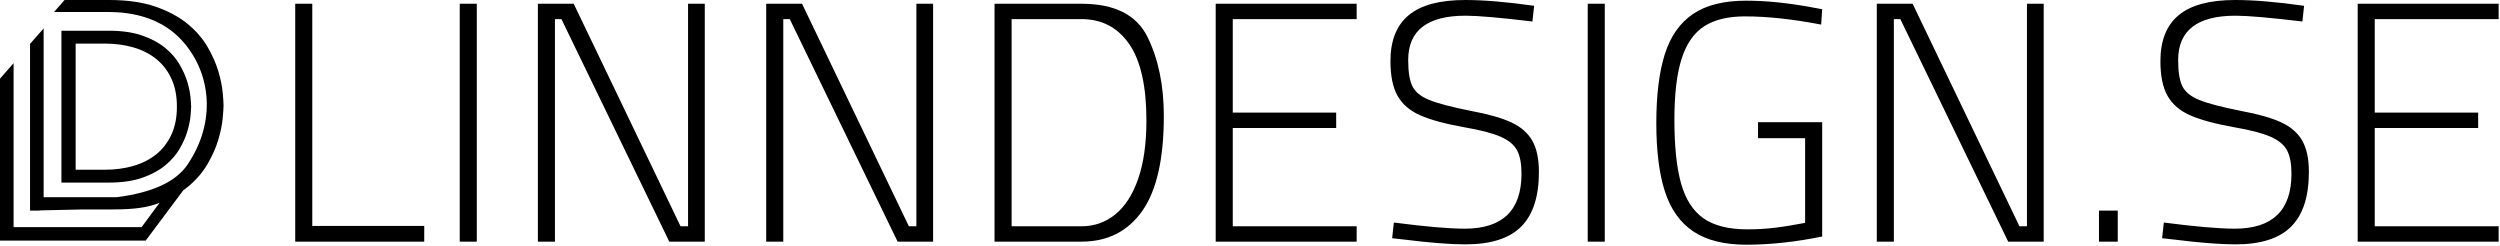 <?xml version="1.0" encoding="UTF-8"?>
<svg width="1465px" height="144px" viewBox="0 0 1465 144" version="1.1" xmlns="http://www.w3.org/2000/svg" xmlns:xlink="http://www.w3.org/1999/xlink">
    <!-- Generator: Sketch 50.2 (55047) - http://www.bohemiancoding.com/sketch -->
    <title>Group 16</title>
    <desc>Created with Sketch.</desc>
    <defs></defs>
    <g id="Page-1" stroke="none" stroke-width="1" fill="none" fill-rule="evenodd">
        <g id="Group-16" fill="#000000">
            <g id="Group-14">
                <path d="M85.213,140.982 L85.213,141.006 L0.35,141.006 L0.35,140.992 L0,140.992 L0,46.088 L7.967,37.019 L7.967,133.111 L82.966,133.111 L93.517,118.828 C92.767,119.116 92.004,119.396 91.227,119.668 C83.751,122.287 74.64,122.761 63.894,122.761 L47.462,122.761 L23.21,123.295 L23.163,123.397 L18.573,123.397 L17.919,123.412 L17.919,123.397 L17.602,123.397 L17.602,25.73 L25.569,16.66 L25.569,115.548 L68.5,115.548 C89.272,112.891 103.067,106.527 109.887,96.455 C126.941,71.269 123.514,42.966 107.371,24.552 C91.227,6.138 67.767,7.015 59.846,7.015 C54.565,7.015 50.752,7.015 48.405,7.015 L31.683,7.015 L37.844,0 L63.894,0 C74.64,0 83.751,1.309 91.227,3.928 C98.703,6.546 104.923,9.892 109.887,13.966 C114.851,18.039 118.764,22.549 121.626,27.495 C124.488,32.441 126.59,37.184 127.934,41.722 C129.277,46.261 130.124,50.364 130.474,54.03 C130.825,57.696 131,60.285 131,61.798 C131,63.311 130.825,65.901 130.474,69.567 C130.124,73.233 129.277,77.335 127.934,81.874 C126.59,86.413 124.488,91.155 121.626,96.101 C118.764,101.047 114.851,105.557 109.887,109.631 C109.079,110.293 108.238,110.937 107.364,111.561 L85.368,140.992 L85.213,140.982 Z" id="Combined-Shape"></path>
                <path d="M36,18 L63.648,18 C71.391,18 77.956,18.943 83.342,20.828 C88.729,22.714 93.21,25.123 96.787,28.056 C100.364,30.99 103.184,34.237 105.246,37.799 C107.308,41.36 108.823,44.775 109.791,48.044 C110.759,51.312 111.369,54.266 111.621,56.906 C111.874,59.546 112,61.411 112,62.5 C112,63.589 111.874,65.454 111.621,68.094 C111.369,70.734 110.759,73.688 109.791,76.956 C108.823,80.225 107.308,83.64 105.246,87.201 C103.184,90.763 100.364,94.01 96.787,96.944 C93.21,99.877 88.729,102.286 83.342,104.172 C77.956,106.057 71.391,107 63.648,107 L36,107 L36,18 Z M44.332,99.458 L61.502,99.458 C67.393,99.458 72.906,98.724 78.04,97.258 C83.174,95.791 87.635,93.549 91.422,90.532 C95.209,87.516 98.197,83.682 100.385,79.03 C102.574,74.379 103.668,68.869 103.668,62.5 C103.668,56.131 102.574,50.621 100.385,45.97 C98.197,41.318 95.209,37.484 91.422,34.468 C87.635,31.451 83.174,29.209 78.04,27.742 C72.906,26.276 67.393,25.542 61.502,25.542 L44.332,25.542 L44.332,99.458 Z" id="D"></path>
            </g>
            <path d="M248.6,132.4 L248.6,141.6 L173,141.6 L173,2.2 L183,2.2 L183,132.4 L248.6,132.4 Z M269.4,2.2 L279.4,2.2 L279.4,141.6 L269.4,141.6 L269.4,2.2 Z M413,2.2 L413,141.6 L392.2,141.6 L329,11.2 L325.2,11.2 L325.2,141.6 L315.2,141.6 L315.2,2.2 L336.2,2.2 L398.8,132.6 L403.2,132.6 L403.2,2.2 L413,2.2 Z M546.8,2.2 L546.8,141.6 L526,141.6 L462.8,11.2 L459,11.2 L459,141.6 L449,141.6 L449,2.2 L470,2.2 L532.6,132.6 L537,132.6 L537,2.2 L546.8,2.2 Z M672.4,21.6 C678.8,34.533 682,50 682,68 C682,93.2 677.767,111.767 669.3,123.7 C660.833,135.633 649,141.6 633.8,141.6 L582.8,141.6 L582.8,2.2 L633.8,2.2 C653.133,2.2 666,8.667 672.4,21.6 Z M653.6,125.6 C659.333,120.933 663.8,113.967 667,104.7 C670.2,95.433 671.8,84.067 671.8,70.6 C671.8,50.467 668.433,35.533 661.7,25.8 C654.967,16.067 645.667,11.2 633.8,11.2 L592.8,11.2 L592.8,132.6 L633.8,132.6 C641.267,132.6 647.867,130.267 653.6,125.6 Z M722.4,11.2 L722.4,66 L783,66 L783,75 L722.4,75 L722.4,132.6 L795,132.6 L795,141.6 L712.4,141.6 L712.4,2.2 L795,2.2 L795,11.2 L722.4,11.2 Z M823,140.4 L815.8,139.6 L816.8,130.4 C835.2,132.8 849.067,134 858.4,134 C880.533,134 891.6,123.267 891.6,101.8 C891.6,95.933 890.733,91.367 889,88.1 C887.267,84.833 884.033,82.167 879.3,80.1 C874.567,78.033 867.533,76.2 858.2,74.6 C847,72.6 838.367,70.267 832.3,67.6 C826.233,64.933 821.8,61.133 819,56.2 C816.2,51.267 814.8,44.467 814.8,35.8 C814.8,23.8 818.367,14.833 825.5,8.9 C832.633,2.967 843.667,0 858.6,0 C869.533,0 883,1.133 899,3.4 L898,12.6 C879.067,10.333 866,9.2 858.8,9.2 C836.4,9.2 825.2,17.867 825.2,35.2 C825.2,42.133 826.033,47.267 827.7,50.6 C829.367,53.933 832.667,56.6 837.6,58.6 C842.533,60.6 850.667,62.733 862,65 C872.133,66.867 880,69.1 885.6,71.7 C891.2,74.3 895.3,77.867 897.9,82.4 C900.5,86.933 901.8,93.067 901.8,100.8 C901.8,115.2 898.333,125.867 891.4,132.8 C884.467,139.733 873.6,143.2 858.8,143.2 C849.867,143.2 837.933,142.267 823,140.4 Z M930.4,2.2 L940.4,2.2 L940.4,141.6 L930.4,141.6 L930.4,2.2 Z M992.4,135.7 C984.667,130.567 979.1,122.8 975.7,112.4 C972.3,102 970.6,88.6 970.6,72.2 C970.6,55.667 972.267,42.167 975.6,31.7 C978.933,21.233 984.433,13.4 992.1,8.2 C999.767,3 1010.133,0.4 1023.2,0.4 C1034.8,0.4 1047.467,1.667 1061.2,4.2 L1067.8,5.4 L1067.2,14.4 C1050.4,11.2 1035.533,9.6 1022.6,9.6 C1012.733,9.6 1004.8,11.5 998.8,15.3 C992.8,19.1 988.367,25.4 985.5,34.2 C982.633,43 981.2,55 981.2,70.2 C981.2,85.8 982.5,98.233 985.1,107.5 C987.7,116.767 992.067,123.567 998.2,127.9 C1004.333,132.233 1012.933,134.4 1024,134.4 C1029.467,134.4 1034.733,134.1 1039.8,133.5 C1044.867,132.9 1050.867,131.933 1057.8,130.6 L1057.8,81 L1030.2,81 L1030.2,71.6 L1067.8,71.6 L1067.8,138.6 C1052.067,141.8 1037.267,143.4 1023.4,143.4 C1010.467,143.4 1000.133,140.833 992.4,135.7 Z M1197.6,2.2 L1197.6,141.6 L1176.8,141.6 L1113.6,11.2 L1109.8,11.2 L1109.8,141.6 L1099.8,141.6 L1099.8,2.2 L1120.8,2.2 L1183.4,132.6 L1187.8,132.6 L1187.8,2.2 L1197.6,2.2 Z M1230,123.4 L1241,123.4 L1241,141.6 L1230,141.6 L1230,123.4 Z M1274.2,140.4 L1267,139.6 L1268,130.4 C1286.4,132.8 1300.267,134 1309.6,134 C1331.733,134 1342.8,123.267 1342.8,101.8 C1342.8,95.933 1341.933,91.367 1340.2,88.1 C1338.467,84.833 1335.233,82.167 1330.5,80.1 C1325.767,78.033 1318.733,76.2 1309.4,74.6 C1298.2,72.6 1289.567,70.267 1283.5,67.6 C1277.433,64.933 1273,61.133 1270.2,56.2 C1267.4,51.267 1266,44.467 1266,35.8 C1266,23.8 1269.567,14.833 1276.7,8.9 C1283.833,2.967 1294.867,0 1309.8,0 C1320.733,0 1334.2,1.133 1350.2,3.4 L1349.2,12.6 C1330.267,10.333 1317.2,9.2 1310,9.2 C1287.6,9.2 1276.4,17.867 1276.4,35.2 C1276.4,42.133 1277.233,47.267 1278.9,50.6 C1280.567,53.933 1283.867,56.6 1288.8,58.6 C1293.733,60.6 1301.867,62.733 1313.2,65 C1323.333,66.867 1331.2,69.1 1336.8,71.7 C1342.4,74.3 1346.5,77.867 1349.1,82.4 C1351.7,86.933 1353,93.067 1353,100.8 C1353,115.2 1349.533,125.867 1342.6,132.8 C1335.667,139.733 1324.8,143.2 1310,143.2 C1301.067,143.2 1289.133,142.267 1274.2,140.4 Z M1391.6,11.2 L1391.6,66 L1452.2,66 L1452.2,75 L1391.6,75 L1391.6,132.6 L1464.2,132.6 L1464.2,141.6 L1381.6,141.6 L1381.6,2.2 L1464.2,2.2 L1464.2,11.2 L1391.6,11.2 Z" id="LINNDESIGN.SE"></path>
        </g>
    </g>
</svg>